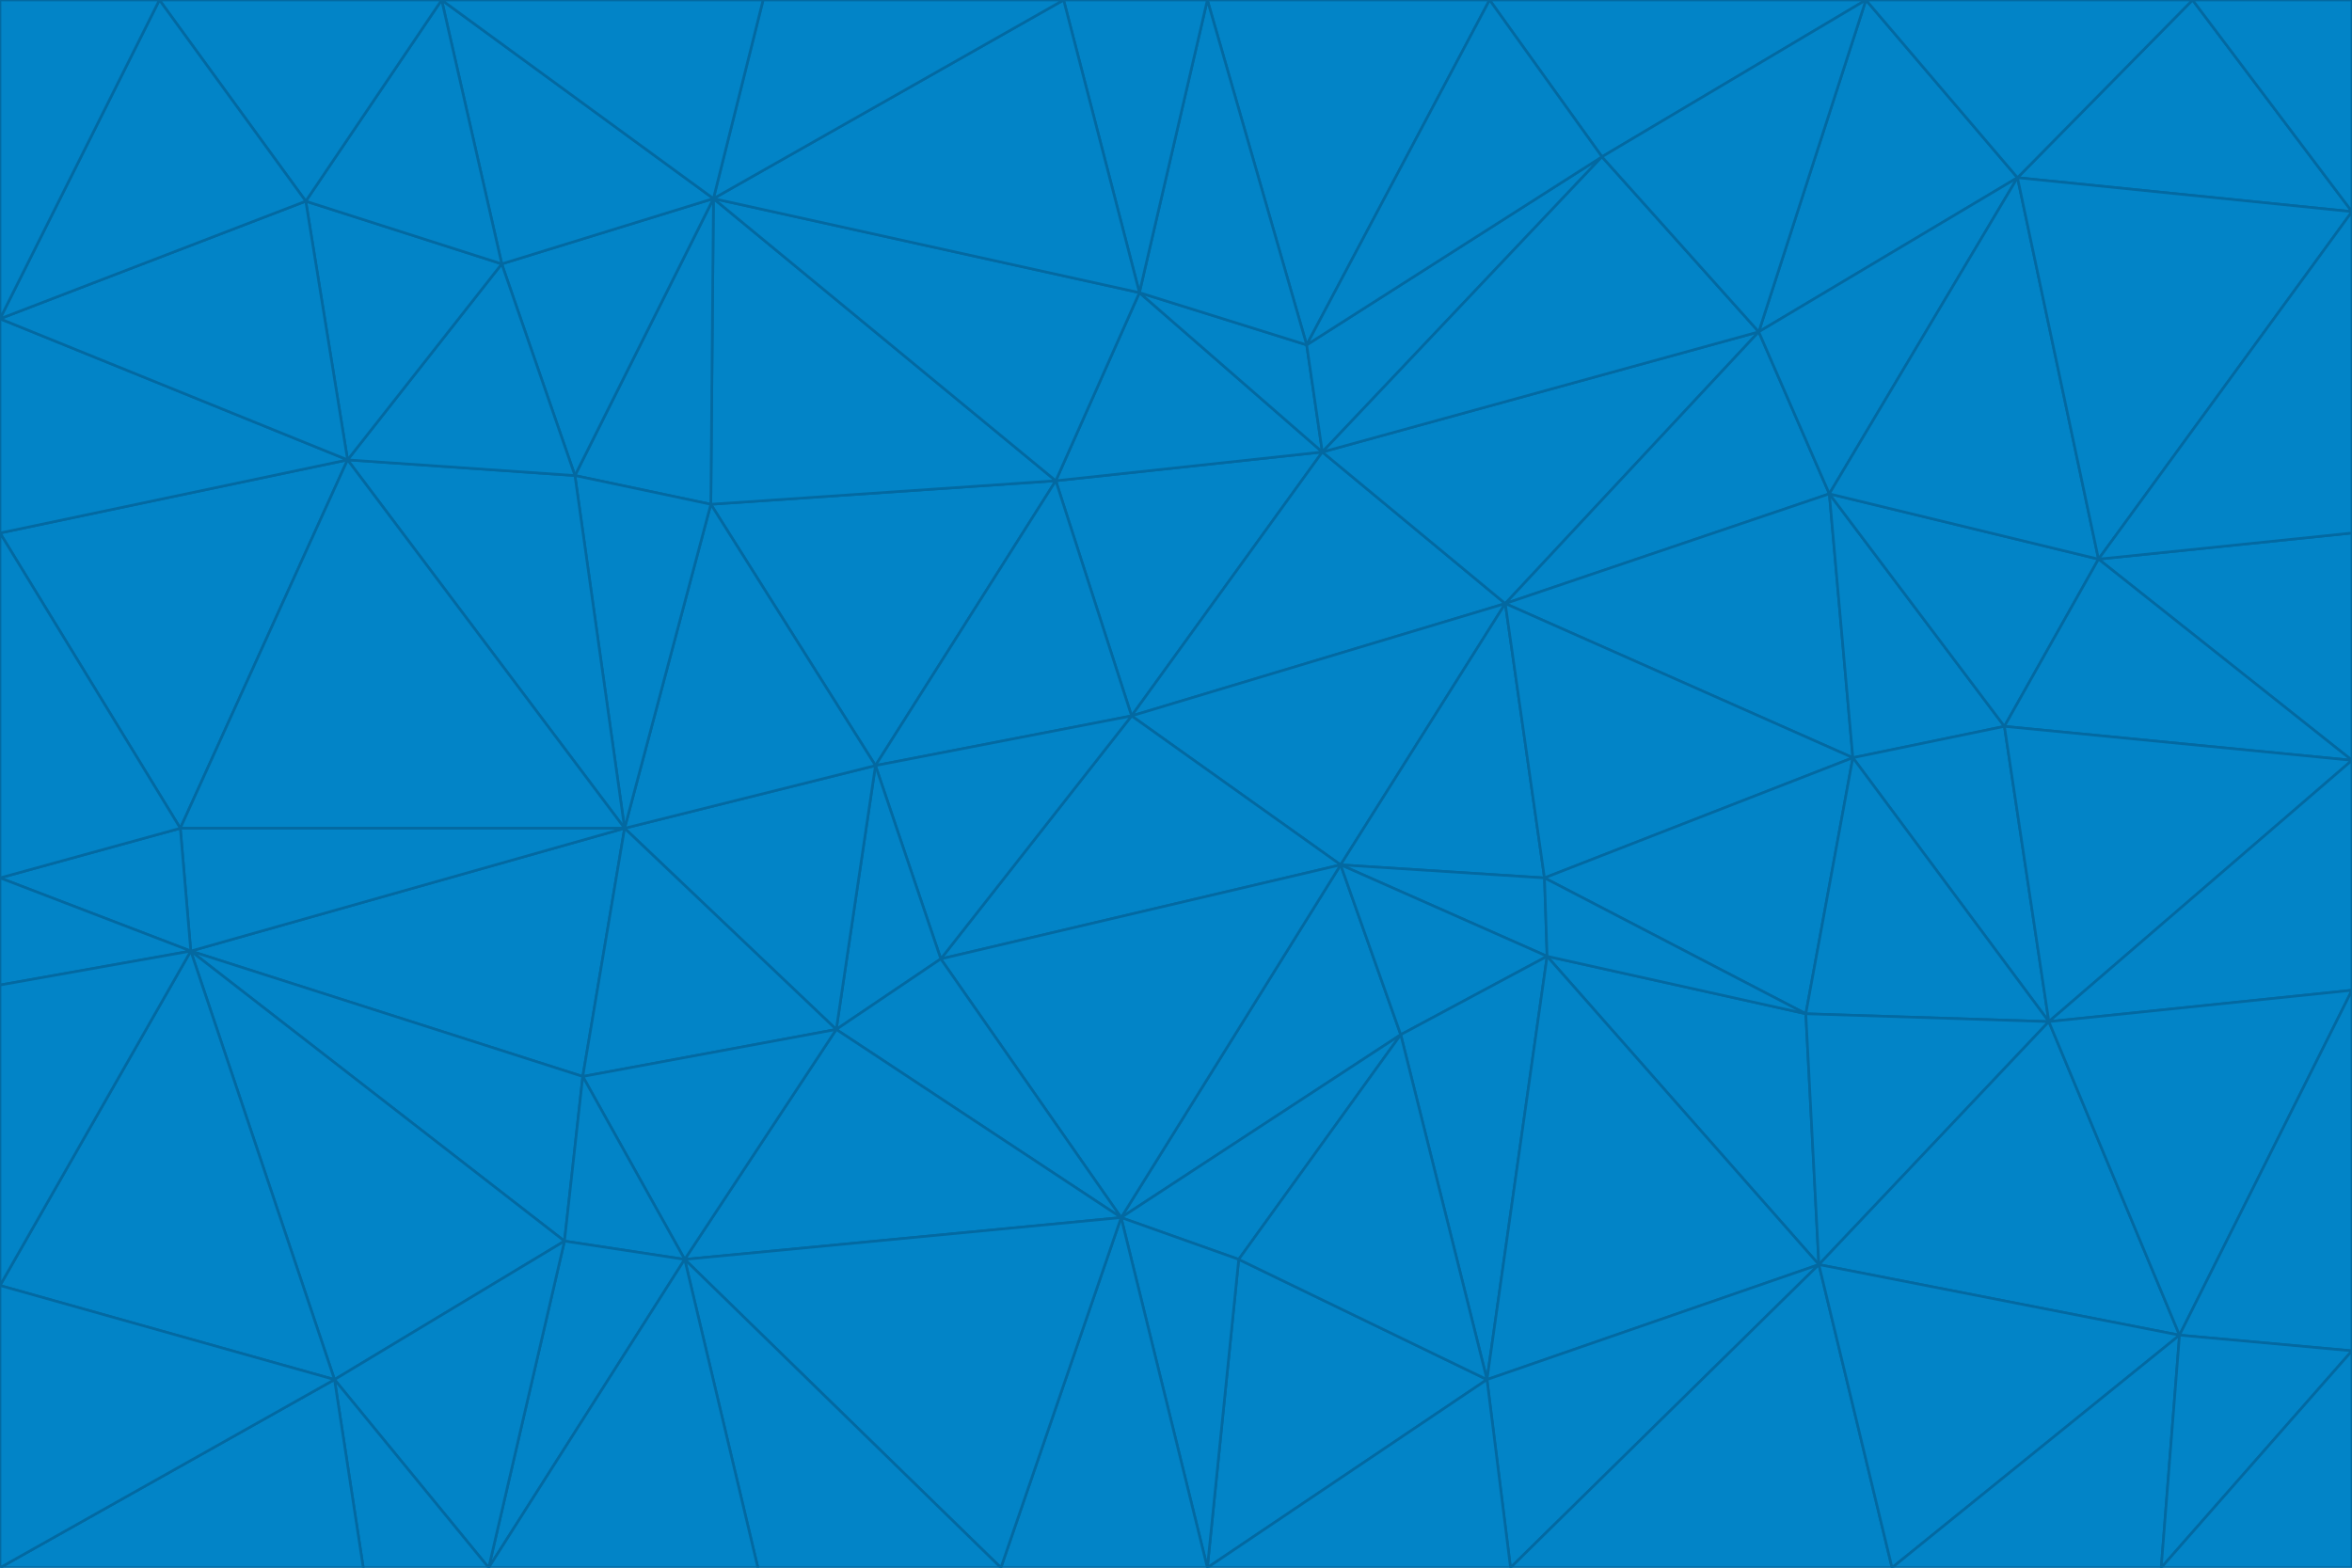 <svg id="visual" viewBox="0 0 900 600" width="900" height="600" xmlns="http://www.w3.org/2000/svg" xmlns:xlink="http://www.w3.org/1999/xlink" version="1.1"><g stroke-width="1" stroke-linejoin="bevel"><path d="M433 274L506 173L404 184Z" fill="#0284c7" stroke="#0369a1"></path><path d="M506 173L436 112L404 184Z" fill="#0284c7" stroke="#0369a1"></path><path d="M500 132L436 112L506 173Z" fill="#0284c7" stroke="#0369a1"></path><path d="M433 274L576 231L506 173Z" fill="#0284c7" stroke="#0369a1"></path><path d="M506 173L613 60L500 132Z" fill="#0284c7" stroke="#0369a1"></path><path d="M433 274L513 331L576 231Z" fill="#0284c7" stroke="#0369a1"></path><path d="M272 193L335 293L404 184Z" fill="#0284c7" stroke="#0369a1"></path><path d="M404 184L335 293L433 274Z" fill="#0284c7" stroke="#0369a1"></path><path d="M433 274L360 367L513 331Z" fill="#0284c7" stroke="#0369a1"></path><path d="M513 331L591 336L576 231Z" fill="#0284c7" stroke="#0369a1"></path><path d="M335 293L360 367L433 274Z" fill="#0284c7" stroke="#0369a1"></path><path d="M513 331L592 366L591 336Z" fill="#0284c7" stroke="#0369a1"></path><path d="M273 76L272 193L404 184Z" fill="#0284c7" stroke="#0369a1"></path><path d="M335 293L320 394L360 367Z" fill="#0284c7" stroke="#0369a1"></path><path d="M429 466L536 396L513 331Z" fill="#0284c7" stroke="#0369a1"></path><path d="M536 396L592 366L513 331Z" fill="#0284c7" stroke="#0369a1"></path><path d="M570 0L462 0L500 132Z" fill="#0284c7" stroke="#0369a1"></path><path d="M500 132L462 0L436 112Z" fill="#0284c7" stroke="#0369a1"></path><path d="M436 112L273 76L404 184Z" fill="#0284c7" stroke="#0369a1"></path><path d="M673 127L506 173L576 231Z" fill="#0284c7" stroke="#0369a1"></path><path d="M673 127L613 60L506 173Z" fill="#0284c7" stroke="#0369a1"></path><path d="M673 127L576 231L700 189Z" fill="#0284c7" stroke="#0369a1"></path><path d="M462 0L407 0L436 112Z" fill="#0284c7" stroke="#0369a1"></path><path d="M239 317L320 394L335 293Z" fill="#0284c7" stroke="#0369a1"></path><path d="M360 367L429 466L513 331Z" fill="#0284c7" stroke="#0369a1"></path><path d="M700 189L576 231L709 290Z" fill="#0284c7" stroke="#0369a1"></path><path d="M407 0L273 76L436 112Z" fill="#0284c7" stroke="#0369a1"></path><path d="M273 76L220 182L272 193Z" fill="#0284c7" stroke="#0369a1"></path><path d="M272 193L239 317L335 293Z" fill="#0284c7" stroke="#0369a1"></path><path d="M220 182L239 317L272 193Z" fill="#0284c7" stroke="#0369a1"></path><path d="M709 290L576 231L591 336Z" fill="#0284c7" stroke="#0369a1"></path><path d="M714 0L570 0L613 60Z" fill="#0284c7" stroke="#0369a1"></path><path d="M613 60L570 0L500 132Z" fill="#0284c7" stroke="#0369a1"></path><path d="M320 394L429 466L360 367Z" fill="#0284c7" stroke="#0369a1"></path><path d="M696 484L691 388L592 366Z" fill="#0284c7" stroke="#0369a1"></path><path d="M691 388L709 290L591 336Z" fill="#0284c7" stroke="#0369a1"></path><path d="M429 466L474 482L536 396Z" fill="#0284c7" stroke="#0369a1"></path><path d="M592 366L691 388L591 336Z" fill="#0284c7" stroke="#0369a1"></path><path d="M407 0L292 0L273 76Z" fill="#0284c7" stroke="#0369a1"></path><path d="M273 76L192 101L220 182Z" fill="#0284c7" stroke="#0369a1"></path><path d="M569 528L592 366L536 396Z" fill="#0284c7" stroke="#0369a1"></path><path d="M169 0L192 101L273 76Z" fill="#0284c7" stroke="#0369a1"></path><path d="M73 364L223 412L239 317Z" fill="#0284c7" stroke="#0369a1"></path><path d="M239 317L223 412L320 394Z" fill="#0284c7" stroke="#0369a1"></path><path d="M320 394L262 482L429 466Z" fill="#0284c7" stroke="#0369a1"></path><path d="M462 600L569 528L474 482Z" fill="#0284c7" stroke="#0369a1"></path><path d="M133 176L239 317L220 182Z" fill="#0284c7" stroke="#0369a1"></path><path d="M709 290L767 278L700 189Z" fill="#0284c7" stroke="#0369a1"></path><path d="M772 68L714 0L673 127Z" fill="#0284c7" stroke="#0369a1"></path><path d="M784 391L767 278L709 290Z" fill="#0284c7" stroke="#0369a1"></path><path d="M192 101L133 176L220 182Z" fill="#0284c7" stroke="#0369a1"></path><path d="M462 600L474 482L429 466Z" fill="#0284c7" stroke="#0369a1"></path><path d="M474 482L569 528L536 396Z" fill="#0284c7" stroke="#0369a1"></path><path d="M223 412L262 482L320 394Z" fill="#0284c7" stroke="#0369a1"></path><path d="M772 68L673 127L700 189Z" fill="#0284c7" stroke="#0369a1"></path><path d="M673 127L714 0L613 60Z" fill="#0284c7" stroke="#0369a1"></path><path d="M767 278L803 214L700 189Z" fill="#0284c7" stroke="#0369a1"></path><path d="M803 214L772 68L700 189Z" fill="#0284c7" stroke="#0369a1"></path><path d="M73 364L216 475L223 412Z" fill="#0284c7" stroke="#0369a1"></path><path d="M223 412L216 475L262 482Z" fill="#0284c7" stroke="#0369a1"></path><path d="M569 528L696 484L592 366Z" fill="#0284c7" stroke="#0369a1"></path><path d="M691 388L784 391L709 290Z" fill="#0284c7" stroke="#0369a1"></path><path d="M900 291L900 204L803 214Z" fill="#0284c7" stroke="#0369a1"></path><path d="M192 101L117 77L133 176Z" fill="#0284c7" stroke="#0369a1"></path><path d="M292 0L169 0L273 76Z" fill="#0284c7" stroke="#0369a1"></path><path d="M696 484L784 391L691 388Z" fill="#0284c7" stroke="#0369a1"></path><path d="M169 0L117 77L192 101Z" fill="#0284c7" stroke="#0369a1"></path><path d="M383 600L462 600L429 466Z" fill="#0284c7" stroke="#0369a1"></path><path d="M569 528L578 600L696 484Z" fill="#0284c7" stroke="#0369a1"></path><path d="M383 600L429 466L262 482Z" fill="#0284c7" stroke="#0369a1"></path><path d="M290 600L383 600L262 482Z" fill="#0284c7" stroke="#0369a1"></path><path d="M462 600L578 600L569 528Z" fill="#0284c7" stroke="#0369a1"></path><path d="M0 204L69 317L133 176Z" fill="#0284c7" stroke="#0369a1"></path><path d="M133 176L69 317L239 317Z" fill="#0284c7" stroke="#0369a1"></path><path d="M69 317L73 364L239 317Z" fill="#0284c7" stroke="#0369a1"></path><path d="M187 600L262 482L216 475Z" fill="#0284c7" stroke="#0369a1"></path><path d="M187 600L290 600L262 482Z" fill="#0284c7" stroke="#0369a1"></path><path d="M900 81L839 0L772 68Z" fill="#0284c7" stroke="#0369a1"></path><path d="M772 68L839 0L714 0Z" fill="#0284c7" stroke="#0369a1"></path><path d="M900 81L772 68L803 214Z" fill="#0284c7" stroke="#0369a1"></path><path d="M900 291L803 214L767 278Z" fill="#0284c7" stroke="#0369a1"></path><path d="M784 391L900 291L767 278Z" fill="#0284c7" stroke="#0369a1"></path><path d="M900 379L900 291L784 391Z" fill="#0284c7" stroke="#0369a1"></path><path d="M834 511L784 391L696 484Z" fill="#0284c7" stroke="#0369a1"></path><path d="M169 0L61 0L117 77Z" fill="#0284c7" stroke="#0369a1"></path><path d="M0 122L0 204L133 176Z" fill="#0284c7" stroke="#0369a1"></path><path d="M73 364L128 528L216 475Z" fill="#0284c7" stroke="#0369a1"></path><path d="M0 122L133 176L117 77Z" fill="#0284c7" stroke="#0369a1"></path><path d="M69 317L0 336L73 364Z" fill="#0284c7" stroke="#0369a1"></path><path d="M73 364L0 492L128 528Z" fill="#0284c7" stroke="#0369a1"></path><path d="M900 204L900 81L803 214Z" fill="#0284c7" stroke="#0369a1"></path><path d="M578 600L724 600L696 484Z" fill="#0284c7" stroke="#0369a1"></path><path d="M61 0L0 122L117 77Z" fill="#0284c7" stroke="#0369a1"></path><path d="M834 511L900 379L784 391Z" fill="#0284c7" stroke="#0369a1"></path><path d="M128 528L187 600L216 475Z" fill="#0284c7" stroke="#0369a1"></path><path d="M0 204L0 336L69 317Z" fill="#0284c7" stroke="#0369a1"></path><path d="M724 600L834 511L696 484Z" fill="#0284c7" stroke="#0369a1"></path><path d="M0 336L0 377L73 364Z" fill="#0284c7" stroke="#0369a1"></path><path d="M128 528L139 600L187 600Z" fill="#0284c7" stroke="#0369a1"></path><path d="M900 81L900 0L839 0Z" fill="#0284c7" stroke="#0369a1"></path><path d="M0 600L139 600L128 528Z" fill="#0284c7" stroke="#0369a1"></path><path d="M61 0L0 0L0 122Z" fill="#0284c7" stroke="#0369a1"></path><path d="M724 600L827 600L834 511Z" fill="#0284c7" stroke="#0369a1"></path><path d="M834 511L900 517L900 379Z" fill="#0284c7" stroke="#0369a1"></path><path d="M827 600L900 517L834 511Z" fill="#0284c7" stroke="#0369a1"></path><path d="M0 377L0 492L73 364Z" fill="#0284c7" stroke="#0369a1"></path><path d="M827 600L900 600L900 517Z" fill="#0284c7" stroke="#0369a1"></path><path d="M0 492L0 600L128 528Z" fill="#0284c7" stroke="#0369a1"></path></g></svg>